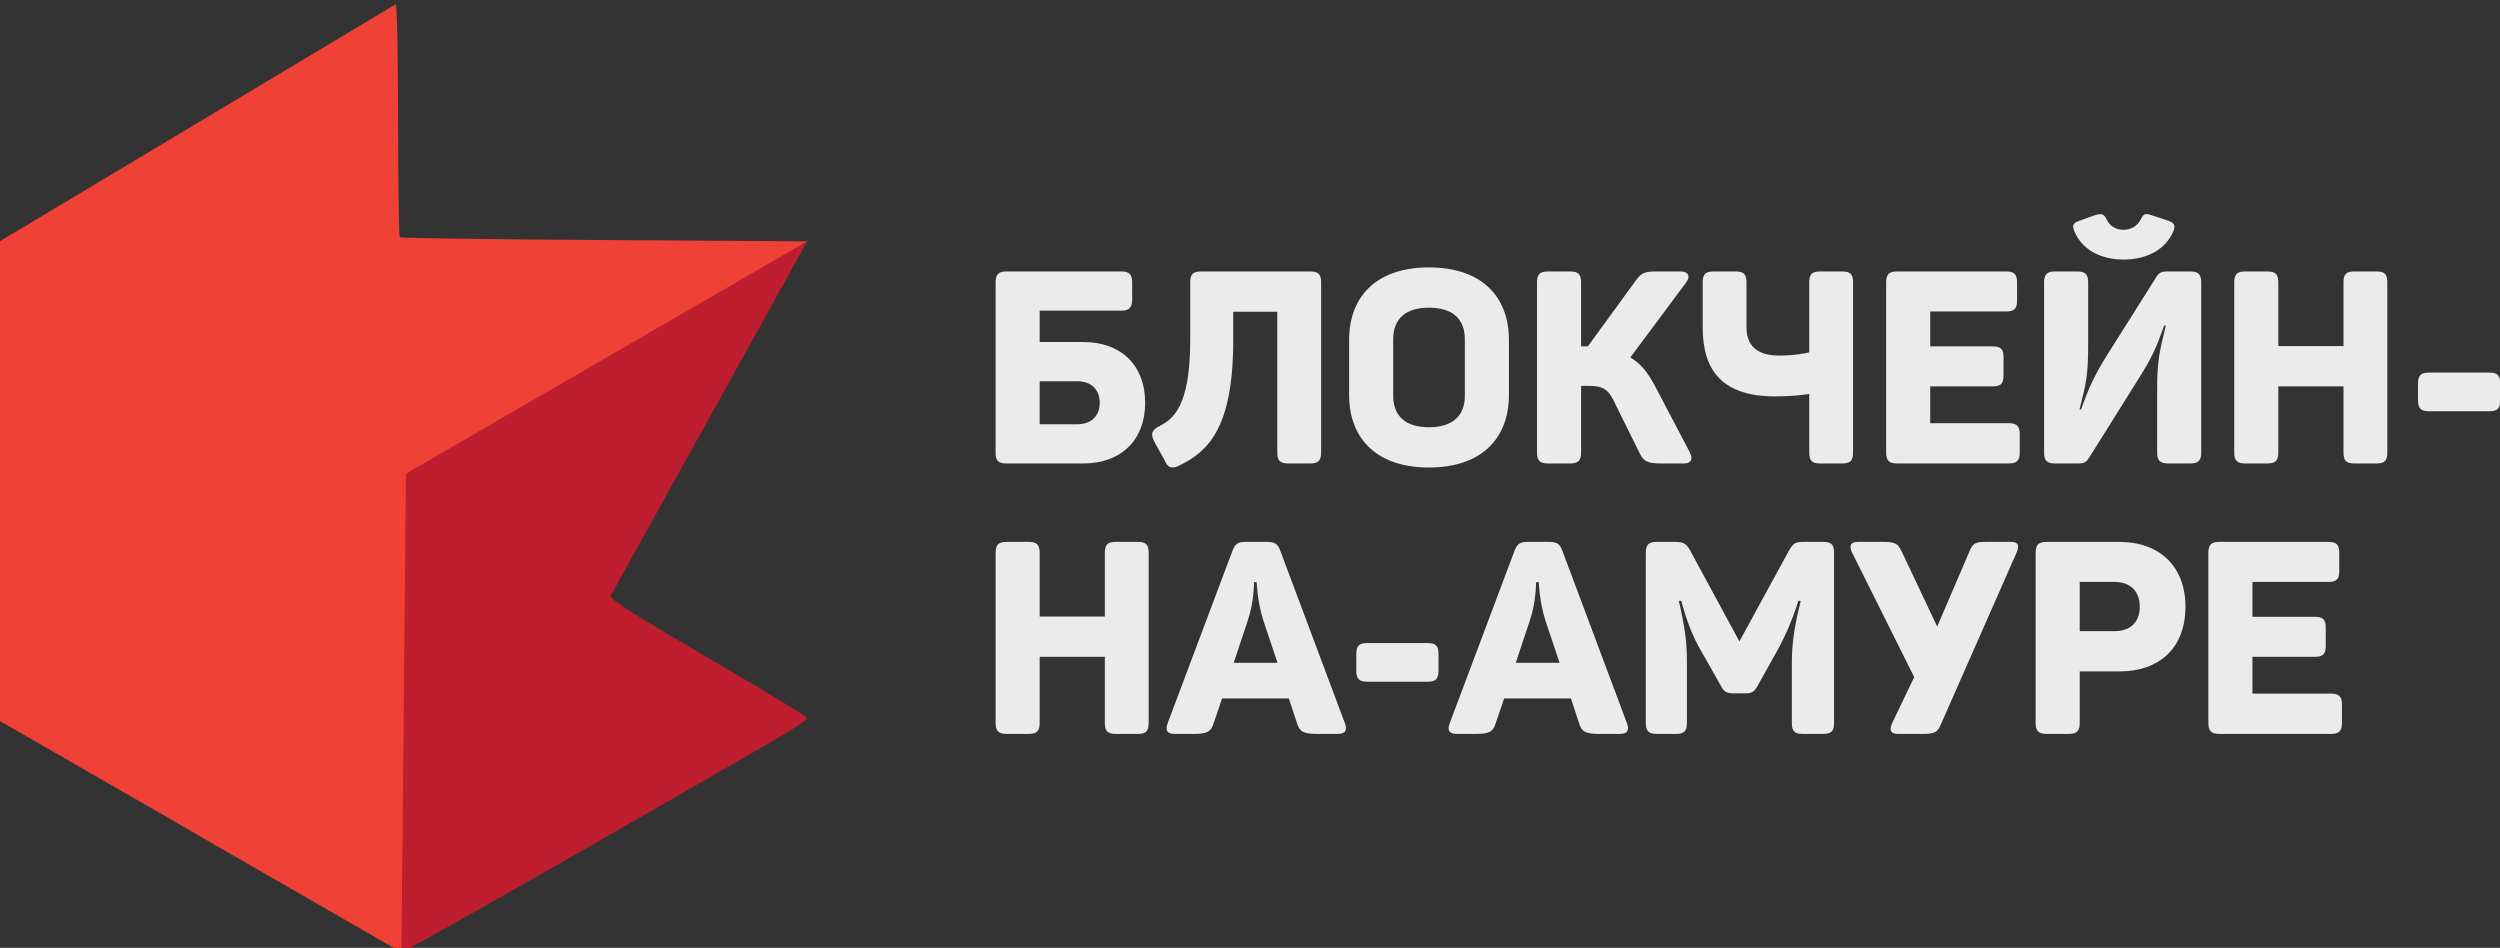 <?xml version="1.0" encoding="UTF-8" standalone="no"?>
<!-- Roman Inozemtsev: https://github.com/mir-one/  -->

<svg
   xmlns:dc="http://purl.org/dc/elements/1.1/"
   xmlns:cc="http://creativecommons.org/ns#"
   xmlns:rdf="http://www.w3.org/1999/02/22-rdf-syntax-ns#"
   xmlns:svg="http://www.w3.org/2000/svg"
   xmlns="http://www.w3.org/2000/svg"
   xmlns:sodipodi="http://sodipodi.sourceforge.net/DTD/sodipodi-0.dtd"
   xmlns:inkscape="http://www.inkscape.org/namespaces/inkscape"
   version="1.1"
   id="Слой_1"
   x="0px"
   y="0px"
   viewBox="0 0 563.579 213.68"
   style="image-rendering:optimizeQuality;shape-rendering:geometricPrecision;text-rendering:geometricPrecision"
   xml:space="preserve"
   sodipodi:docname="topleftlogo.svg"
   width="563.579"
   height="213.68"
   inkscape:version="0.92.3 (2405546, 2018-03-11)"><rect x="0" y="0" width="563.579" height="213.68" fill="#333333" stroke="none"/><defs
     id="defs51" /><sodipodi:namedview
     pagecolor="#ffffff"
     bordercolor="#666666"
     borderopacity="1"
     objecttolerance="10"
     gridtolerance="10"
     guidetolerance="10"
     inkscape:pageopacity="0"
     inkscape:pageshadow="2"
     inkscape:window-width="1366"
     inkscape:window-height="691"
     id="namedview49"
     showgrid="false"
     inkscape:zoom="0.53349491"
     inkscape:cx="151.65733"
     inkscape:cy="-35.363433"
     inkscape:window-x="0"
     inkscape:window-y="0"
     inkscape:window-maximized="1"
     inkscape:current-layer="Слой_1" /><style
     type="text/css"
     id="style2">
	.st0{fill:#FFFFFF;}
</style><g
     style="stroke-width:1.713"
     id="g10"
     transform="matrix(0.584,0,0,0.584,9336.824,-4498.747)"><path
       style="fill:#ef4136;stroke-width:1.713"
       inkscape:connector-curvature="0"
       id="path6"
       d="m -15835,7705 c -156.17,93.5 0,0 -156.17,93.5 l 0.161,181.35 5.75,3.236 c 152.75,87.883 -5.75,-3.236 150.25,86.539 l 2.5,1.344 1.75,-184.76 154.88,-89.709 -78.486,-0.5 c -43.165,-0.275 -78.738,-0.755 -79.049,-1.066 -0.311,-0.311 -0.589,-20.674 -0.619,-45.25 -0.03,-25.945 -0.436,-44.684 -0.961,-44.684 z" /><path
       style="fill:#bf1e2e;fill-opacity:0.986;stroke-width:1.713"
       inkscape:connector-curvature="0"
       id="path8"
       d="m -15831,7886.2 154.88,-89.714 -75.929,136.92 c 0.221,1.53 9.81,7.602 37.999,24.063 20.738,12.11 37.838,22.464 38,23.01 0.163,0.546 -6.004,4.629 -13.704,9.075 -112.09,64.713 -141.68,80.9 -142.99,81.405 z" /></g><g
     aria-label="БЛОКЧЕЙН- НА-АМУРЕ"
     transform="matrix(0.295,0,0,0.295,97.964,-49.429)"
     style="font-style:normal;font-variant:normal;font-weight:800;font-stretch:normal;font-size:206.667px;line-height:1;font-family:Panton;-inkscape-font-specification:'Panton Ultra-Bold';letter-spacing:0px;word-spacing:0px;fill:#ffffff;fill-opacity:0.902;stroke:none;stroke-width:3.39"
     id="flowRoot897"><path
       d="m 524.615,374.991 h -87.42 c -6.2,0 -8.473,2.067 -8.473,8.473 v 130.2 c 0,6.2 2.48,8.06 8.267,8.06 h 58.9 c 28.52,0 47.12,-17.773 47.12,-46.293 0,-28.933 -18.6,-46.5 -47.12,-46.5 h -33.48 v -23.973 h 62.207 c 6.2,0 8.473,-2.273 8.473,-8.473 v -13.02 c 0,-6.407 -2.273,-8.473 -8.473,-8.473 z m -16.327,100.44 c 0,9.713 -6.2,16.327 -17.153,16.327 h -28.727 v -32.86 h 28.727 c 10.953,0 17.153,6.613 17.153,16.533 z"
       id="path1005"
       inkscape:connector-curvature="0"
       style="stroke-width:3.39;fill:#ffffff" /><path
       d="m 669.007,374.991 h -83.08 c -6.407,0 -8.473,2.067 -8.473,8.473 v 44.227 c 0,50.84 -13.227,60.14 -23.56,65.513 -5.787,2.893 -6.82,5.787 -4.133,11.367 l 8.06,14.673 c 2.48,5.787 5.373,6.82 11.16,4.133 21.7,-10.54 41.333,-28.107 41.333,-95.893 v -21.7 h 33.687 v 107.467 c 0,6.407 2.067,8.473 8.473,8.473 h 16.533 c 6.407,0 8.473,-2.067 8.473,-8.473 V 383.464 c 0,-6.407 -2.067,-8.473 -8.473,-8.473 z"
       id="path1007"
       inkscape:connector-curvature="0"
       style="stroke-width:3.39;fill:#ffffff" /><path
       d="m 698.871,427.484 v 41.747 c 0,34.307 21.907,55.593 60.967,55.593 39.267,0 61.173,-21.287 61.173,-55.593 v -41.747 c 0,-34.307 -21.907,-55.593 -61.173,-55.593 -39.06,0 -60.967,21.287 -60.967,55.593 z m 88.453,-0.62 v 42.987 c 0,16.12 -9.92,24.18 -27.487,24.18 -17.36,0 -27.28,-8.06 -27.28,-24.18 v -42.987 c 0,-16.12 9.92,-24.18 27.28,-24.18 17.567,0 27.487,8.06 27.487,24.18 z"
       id="path1009"
       inkscape:connector-curvature="0"
       style="stroke-width:3.39;fill:#ffffff" /><path
       d="m 959.019,512.838 -26.453,-50.427 c -5.373,-10.127 -10.953,-17.153 -18.807,-21.7 l 42.78,-57.453 c 3.307,-4.34 1.653,-8.267 -4.133,-8.267 h -17.98 c -9.92,0 -12.193,1.033 -16.533,7.027 l -36.58,50.22 h -1.86 -3.307 v -48.773 c 0,-6.407 -2.273,-8.473 -8.473,-8.473 h -16.74 c -6.2,0 -8.473,2.067 -8.473,8.473 v 129.787 c 0,6.407 2.273,8.473 8.473,8.473 h 16.74 c 6.2,0 8.473,-2.067 8.473,-8.473 v -50.84 h 5.373 c 11.78,0 15.5,2.893 20.047,12.4 l 19.427,39.267 c 3.1,6.407 6.407,7.647 16.947,7.647 h 16.533 c 6.407,0 7.233,-3.927 4.547,-8.887 z"
       id="path1011"
       inkscape:connector-curvature="0"
       style="stroke-width:3.39;fill:#ffffff" /><path
       d="m 1075.501,374.991 h -16.74 c -6.2,0 -8.267,2.067 -8.267,8.473 v 53.32 c -3.307,0.827 -11.16,2.48 -23.147,2.48 -16.74,0 -24.8,-7.647 -24.8,-21.493 v -34.307 c 0,-6.407 -2.067,-8.473 -8.473,-8.473 h -16.533 c -6.407,0 -8.473,2.067 -8.473,8.473 v 34.307 c 0,33.893 15.913,52.7 55.387,52.7 13.02,0 21.907,-1.24 26.04,-1.86 v 44.64 c 0,6.407 2.067,8.473 8.267,8.473 h 16.74 c 6.407,0 8.473,-2.067 8.473,-8.473 V 383.464 c 0,-6.407 -2.067,-8.473 -8.473,-8.473 z"
       id="path1013"
       inkscape:connector-curvature="0"
       style="stroke-width:3.39;fill:#ffffff" /><path
       d="m 1200.822,374.991 h -83.08 c -6.2,0 -8.473,2.067 -8.473,8.473 v 129.787 c 0,6.407 2.273,8.473 8.473,8.473 h 85.147 c 6.2,0 8.473,-2.067 8.473,-8.473 v -13.847 c 0,-6.2 -2.273,-8.473 -8.473,-8.473 h -59.933 v -28.107 h 47.533 c 6.407,0 8.473,-2.067 8.473,-8.473 v -13.847 c 0,-6.2 -2.067,-8.267 -8.473,-8.267 h -47.533 v -26.66 h 57.867 c 6.407,0 8.473,-2.067 8.473,-8.267 v -13.847 c 0,-6.407 -2.067,-8.473 -8.473,-8.473 z"
       id="path1015"
       inkscape:connector-curvature="0"
       style="stroke-width:3.39;fill:#ffffff" /><path
       d="m 1328.952,343.784 c 1.447,-4.133 0.413,-5.787 -3.72,-7.44 l -13.847,-4.547 c -3.927,-1.24 -5.58,-0.827 -7.233,2.893 -2.687,5.373 -7.44,8.473 -13.433,8.473 -6.2,0 -10.953,-3.1 -13.227,-8.473 -1.86,-3.72 -3.72,-4.133 -8.68,-2.687 l -12.193,4.34 c -4.34,1.653 -5.373,3.307 -3.72,7.44 5.373,13.847 19.427,22.113 37.82,22.113 18.6,0 32.653,-8.267 38.233,-22.113 z m 12.607,31.207 h -17.567 c -4.34,0 -6.407,1.24 -8.06,3.927 l -37.407,59.313 c -10.333,16.74 -13.847,24.18 -20.253,42.16 h -1.24 c 5.167,-20.047 6.613,-26.453 6.613,-50.013 v -46.913 c 0,-6.407 -2.273,-8.473 -8.473,-8.473 h -16.74 c -6.2,0 -8.473,2.067 -8.473,8.473 v 129.787 c 0,6.407 2.273,8.473 8.473,8.473 h 17.567 c 4.133,0 6.407,-1.033 8.06,-3.927 l 37.82,-60.347 c 10.54,-16.74 13.433,-23.147 19.84,-41.127 h 1.24 c -4.753,20.253 -6.613,26.04 -6.613,50.013 v 46.913 c 0,6.407 2.273,8.473 8.473,8.473 h 16.74 c 6.2,0 8.473,-2.067 8.473,-8.473 V 383.464 c 0,-6.407 -2.273,-8.473 -8.473,-8.473 z"
       id="path1017"
       inkscape:connector-curvature="0"
       style="stroke-width:3.39;fill:#ffffff" /><path
       d="m 1483.978,374.991 h -16.74 c -6.407,0 -8.473,2.067 -8.473,8.473 v 48.567 h -49.807 v -48.567 c 0,-6.407 -2.273,-8.473 -8.473,-8.473 h -16.74 c -6.2,0 -8.473,2.067 -8.473,8.473 v 129.787 c 0,6.407 2.273,8.473 8.473,8.473 h 16.74 c 6.2,0 8.473,-2.067 8.473,-8.473 v -50.427 h 49.807 v 50.427 c 0,6.407 2.067,8.473 8.473,8.473 h 16.74 c 6.2,0 8.267,-2.067 8.267,-8.473 V 383.464 c 0,-6.407 -2.067,-8.473 -8.267,-8.473 z"
       id="path1019"
       inkscape:connector-curvature="0"
       style="stroke-width:3.39;fill:#ffffff" /><path
       d="m 1570.045,452.284 h -45.88 c -6.2,0 -8.473,2.067 -8.473,8.473 v 12.607 c 0,6.407 2.273,8.473 8.473,8.473 h 45.88 c 6.407,0 8.473,-2.067 8.473,-8.473 v -12.607 c 0,-6.407 -2.067,-8.473 -8.473,-8.473 z"
       id="path1021"
       inkscape:connector-curvature="0"
       style="stroke-width:3.39;fill:#ffffff" /><path
       d="m 537.429,581.658 h -16.74 c -6.407,0 -8.473,2.067 -8.473,8.473 v 48.567 h -49.807 v -48.567 c 0,-6.407 -2.273,-8.473 -8.473,-8.473 h -16.74 c -6.2,0 -8.473,2.067 -8.473,8.473 v 129.787 c 0,6.407 2.273,8.473 8.473,8.473 h 16.74 c 6.2,0 8.473,-2.067 8.473,-8.473 v -50.427 h 49.807 v 50.427 c 0,6.407 2.067,8.473 8.473,8.473 h 16.74 c 6.2,0 8.267,-2.067 8.267,-8.473 V 590.131 c 0,-6.407 -2.067,-8.473 -8.267,-8.473 z"
       id="path1023"
       inkscape:connector-curvature="0"
       style="stroke-width:3.39;fill:#ffffff" /><path
       d="M 695.622,720.124 646.229,588.271 c -1.86,-5.373 -4.547,-6.613 -10.333,-6.613 h -15.913 c -5.787,0 -8.267,1.24 -10.333,7.027 l -49.393,131.44 c -2.067,5.58 -0.62,8.267 5.58,8.267 h 14.26 c 10.333,0 13.02,-1.653 15.087,-7.647 l 6.613,-19.427 h 51.047 l 6.407,19.427 c 1.86,5.993 4.96,7.647 15.293,7.647 h 15.5 c 5.993,0 7.647,-2.687 5.58,-8.267 z m -62.207,-78.12 10.747,32.033 h -33.48 l 10.747,-32.24 c 4.96,-14.673 4.753,-29.347 4.753,-29.347 h 2.067 c 0,0 0.413,14.673 5.167,29.553 z"
       id="path1025"
       inkscape:connector-curvature="0"
       style="stroke-width:3.39;fill:#ffffff" /><path
       d="m 758.717,658.951 h -45.88 c -6.2,0 -8.473,2.067 -8.473,8.473 v 12.607 c 0,6.407 2.273,8.473 8.473,8.473 h 45.88 c 6.407,0 8.473,-2.067 8.473,-8.473 v -12.607 c 0,-6.407 -2.067,-8.473 -8.473,-8.473 z"
       id="path1027"
       inkscape:connector-curvature="0"
       style="stroke-width:3.39;fill:#ffffff" /><path
       d="M 911.169,720.124 861.776,588.271 c -1.86,-5.373 -4.547,-6.613 -10.333,-6.613 h -15.913 c -5.787,0 -8.267,1.24 -10.333,7.027 l -49.393,131.44 c -2.067,5.58 -0.62,8.267 5.58,8.267 h 14.26 c 10.333,0 13.02,-1.653 15.087,-7.647 l 6.613,-19.427 h 51.047 l 6.407,19.427 c 1.86,5.993 4.96,7.647 15.293,7.647 h 15.5 c 5.993,0 7.647,-2.687 5.58,-8.267 z m -62.207,-78.12 10.747,32.033 h -33.48 l 10.747,-32.24 c 4.96,-14.673 4.753,-29.347 4.753,-29.347 h 2.067 c 0,0 0.413,14.673 5.167,29.553 z"
       id="path1029"
       inkscape:connector-curvature="0"
       style="stroke-width:3.39;fill:#ffffff" /><path
       d="m 1060.977,581.658 h -14.673 c -6.407,0 -8.06,1.033 -11.16,6.407 l -38.027,69.647 -37.82,-69.853 c -2.893,-4.96 -4.96,-6.2 -11.78,-6.2 h -13.433 c -6.2,0 -8.473,2.067 -8.473,8.267 v 130.2 c 0,6.2 2.273,8.267 8.473,8.267 h 14.673 c 6.2,0 8.267,-2.067 8.267,-8.267 v -46.707 c 0,-13.847 -1.24,-25.627 -6.2,-46.707 h 1.86 c 4.133,15.087 8.68,27.28 15.293,38.44 l 14.88,26.247 c 2.48,4.753 4.34,5.993 9.507,5.993 h 9.507 c 5.167,0 7.027,-1.653 9.3,-5.993 l 14.673,-26.247 c 6.2,-11.16 11.987,-24.387 16.327,-38.44 h 1.86 c -5.167,20.253 -6.82,33.893 -6.82,46.5 v 46.913 c 0,6.2 2.067,8.267 8.267,8.267 h 15.5 c 6.407,0 8.473,-2.067 8.473,-8.267 v -130.2 c 0,-6.2 -2.067,-8.267 -8.473,-8.267 z"
       id="path1031"
       inkscape:connector-curvature="0"
       style="stroke-width:3.39;fill:#ffffff" /><path
       d="m 1204.684,581.658 h -17.153 c -9.507,0 -11.78,0.207 -14.673,7.44 l -24.593,57.247 -27.073,-57.247 c -3.307,-7.233 -6.407,-7.44 -16.12,-7.44 h -17.36 c -5.993,0 -6.82,3.307 -4.34,8.473 l 47.327,94.86 -16.74,34.927 c -2.273,4.96 -1.86,8.473 4.133,8.473 h 19.427 c 8.887,0 10.953,-1.24 13.64,-7.44 l 57.66,-130.82 c 2.273,-5.167 1.86,-8.473 -4.133,-8.473 z"
       id="path1033"
       inkscape:connector-curvature="0"
       style="stroke-width:3.39;fill:#ffffff" /><path
       d="m 1287.361,581.658 h -55.387 c -6.2,0 -8.473,2.067 -8.473,8.473 v 129.787 c 0,6.407 2.273,8.473 8.473,8.473 h 16.74 c 6.2,0 8.473,-2.067 8.473,-8.473 v -39.267 h 30.173 c 31.207,0 50.633,-18.393 50.633,-49.393 0,-31 -19.84,-49.6 -50.633,-49.6 z m -3.513,68.2 h -26.66 v -37.613 h 26.66 c 12.193,0 19.22,7.233 19.22,19.013 0,11.78 -7.233,18.6 -19.22,18.6 z"
       id="path1035"
       inkscape:connector-curvature="0"
       style="stroke-width:3.39;fill:#ffffff" /><path
       d="m 1447.046,581.658 h -83.08 c -6.2,0 -8.473,2.067 -8.473,8.473 v 129.787 c 0,6.407 2.273,8.473 8.473,8.473 h 85.147 c 6.2,0 8.473,-2.067 8.473,-8.473 v -13.847 c 0,-6.2 -2.273,-8.473 -8.473,-8.473 h -59.933 v -28.107 h 47.533 c 6.407,0 8.473,-2.067 8.473,-8.473 v -13.847 c 0,-6.2 -2.067,-8.267 -8.473,-8.267 h -47.533 v -26.66 h 57.867 c 6.407,0 8.473,-2.067 8.473,-8.267 v -13.847 c 0,-6.407 -2.067,-8.473 -8.473,-8.473 z"
       id="path1037"
       inkscape:connector-curvature="0"
       style="stroke-width:3.39;fill:#ffffff" /></g></svg>